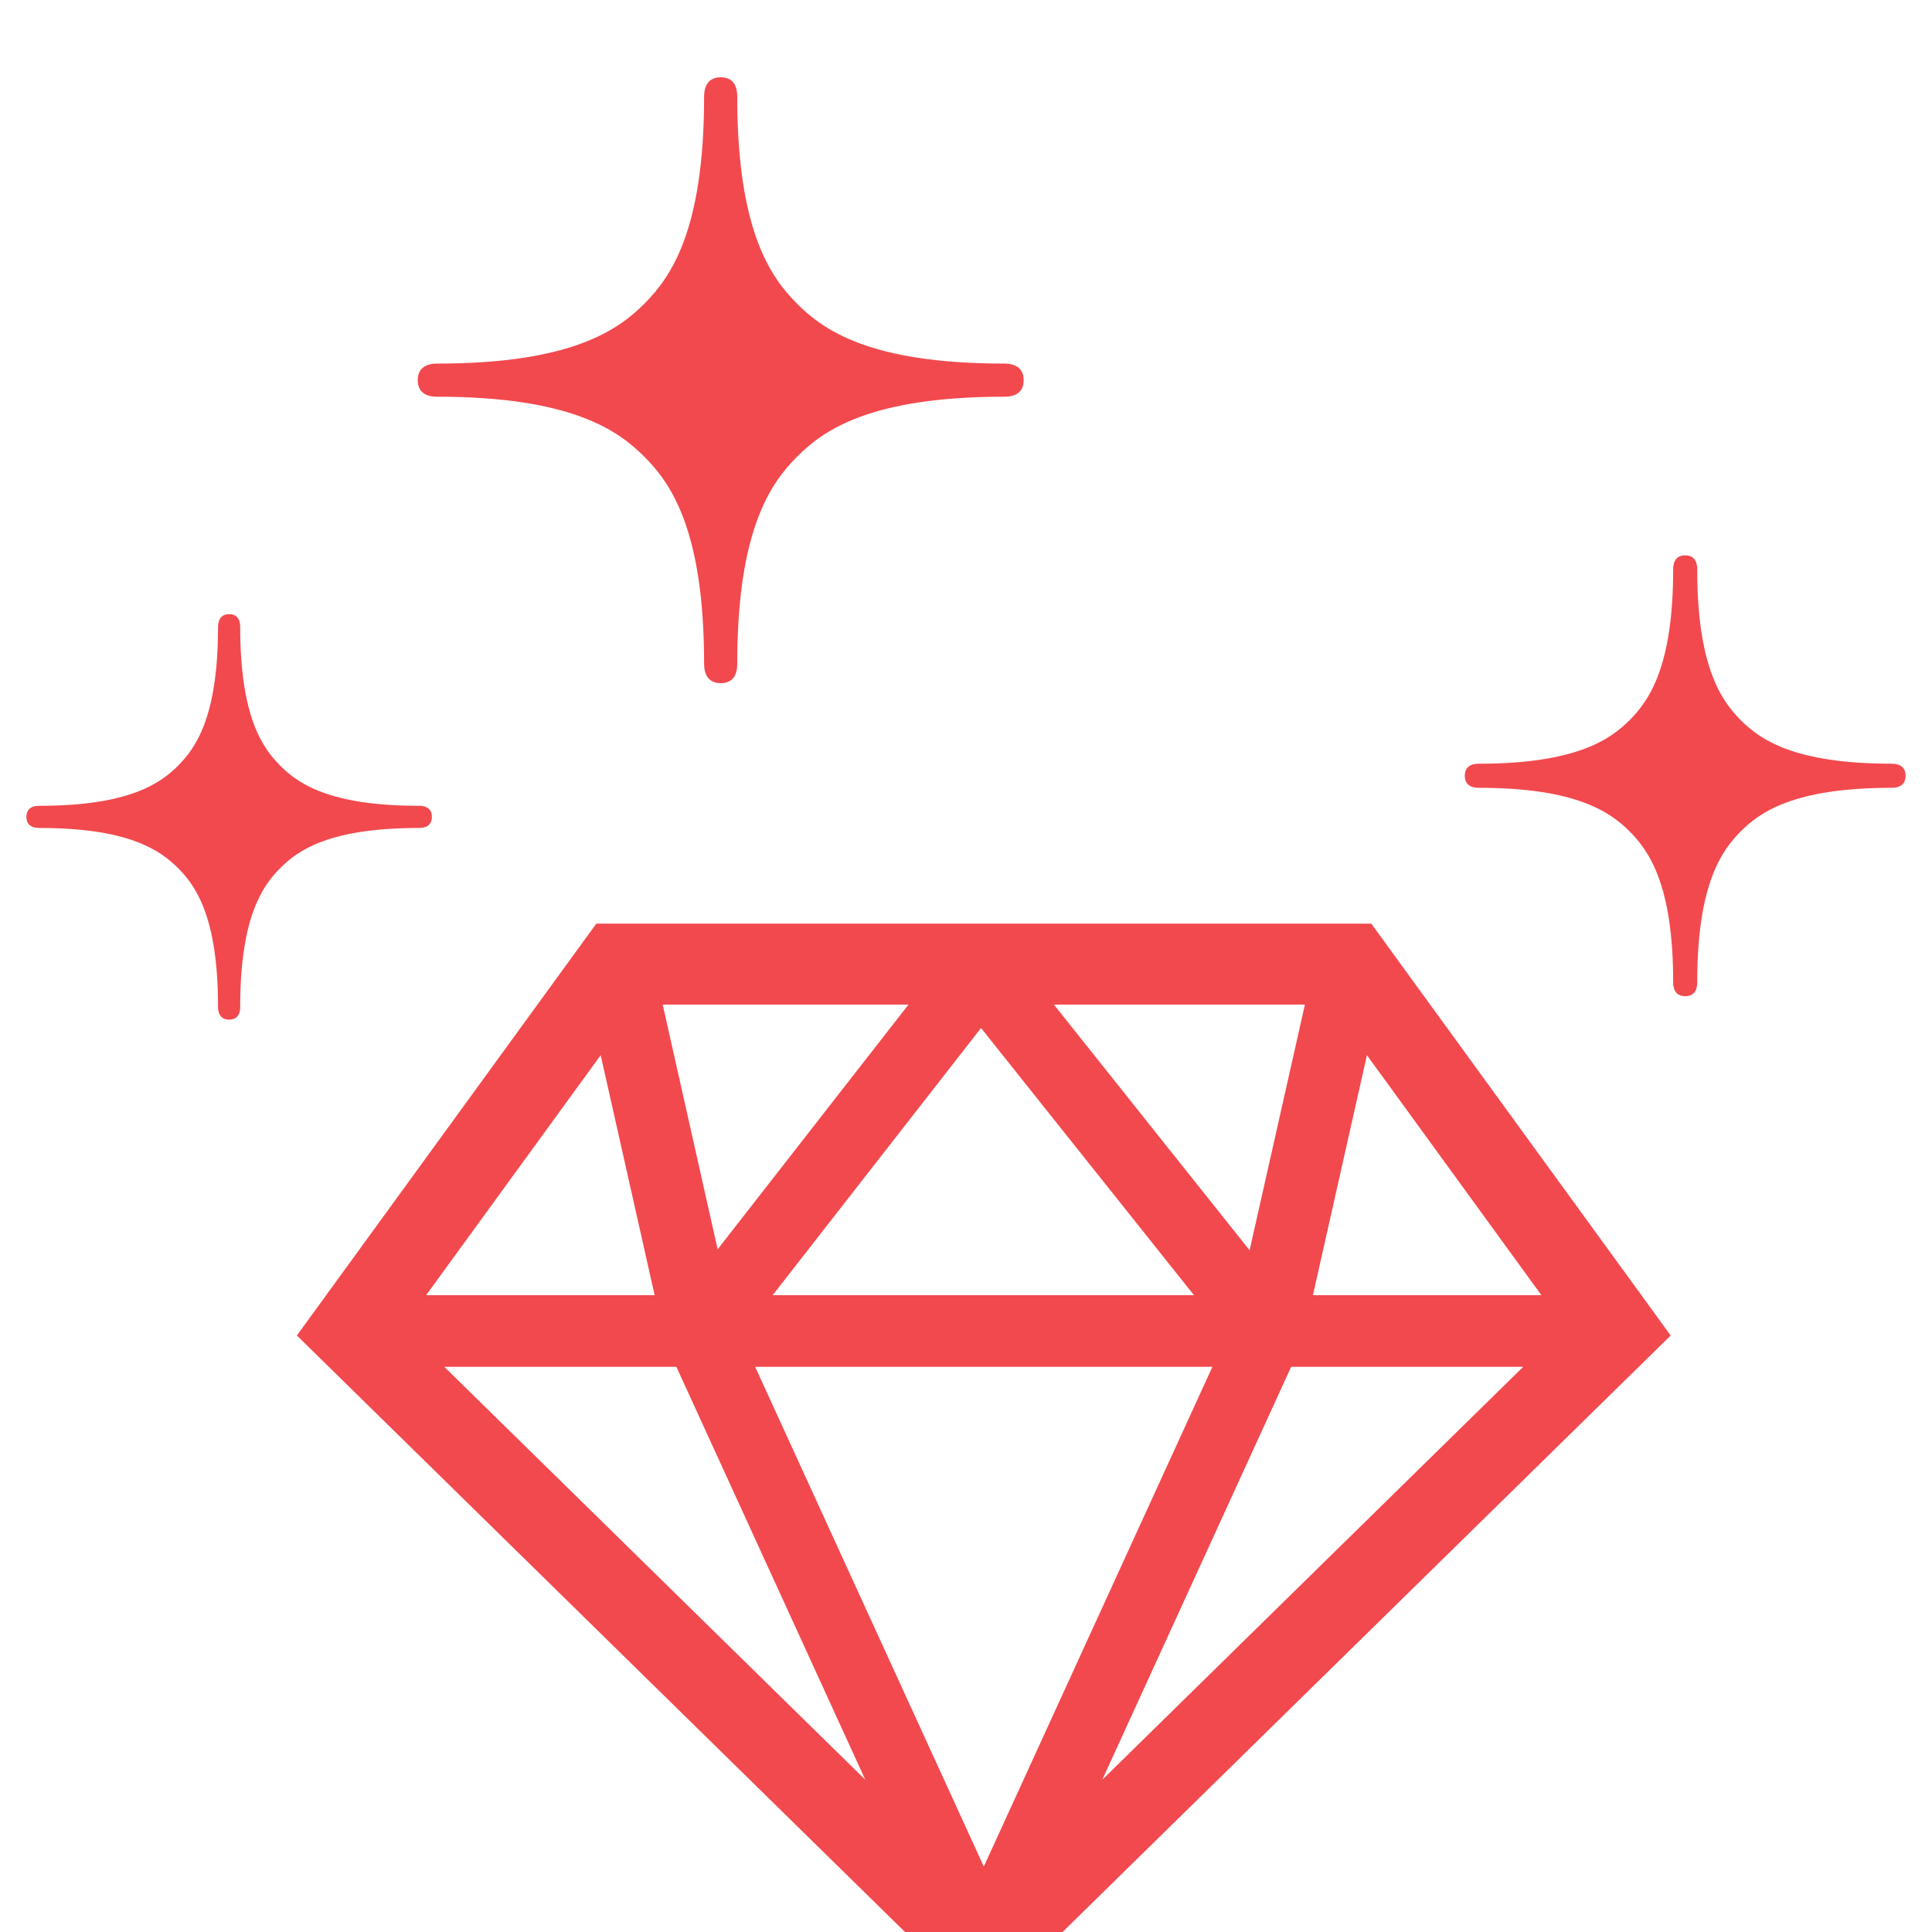 <svg width="100" height="100" viewBox="0 0 100 100" fill="none" xmlns="http://www.w3.org/2000/svg">
<g filter="url(#filter0_i_267_103)">
<path d="M51.212 43.808H50.293H30.865L15.366 65.125L50.922 100L52.386 98.563L86.475 65.125L70.978 43.808H51.212ZM67.542 47.998L64.679 60.715L54.55 47.998H67.542ZM50.778 49.209L61.798 63.037H39.993L50.778 49.209ZM47.022 47.998L37.146 60.663V60.666L34.301 47.998H47.022V47.998ZM31.091 50.616L33.884 63.037H22.058L31.091 50.616ZM35.01 66.748L44.788 88.12L22.998 66.748H35.01ZM50.922 92.612L39.087 66.748H62.753L50.922 92.612ZM57.053 88.12L66.83 66.748H78.839L57.053 88.12ZM67.957 63.037L70.752 50.616L79.782 63.037H67.957Z" fill="#f2494e"/>
<path d="M97.894 35.529C92.835 35.529 91.086 34.259 90.1 33.276C89.121 32.291 87.848 30.542 87.848 25.482C87.848 25.29 87.83 24.744 87.225 24.744C86.624 24.744 86.603 25.29 86.603 25.482C86.603 30.542 85.33 32.291 84.347 33.276C83.362 34.259 81.61 35.529 76.556 35.529C76.361 35.529 75.818 35.55 75.818 36.154C75.818 36.755 76.361 36.777 76.556 36.777C81.61 36.777 83.362 38.049 84.347 39.032C85.33 40.015 86.603 41.766 86.603 46.826C86.603 47.022 86.624 47.562 87.225 47.562C87.83 47.562 87.848 47.022 87.848 46.826C87.848 41.766 89.121 40.015 90.1 39.032C91.086 38.046 92.835 36.777 97.894 36.777C98.09 36.777 98.633 36.758 98.633 36.151C98.633 35.553 98.09 35.529 97.894 35.529Z" fill="#f2494e"/>
<path d="M22.635 16.534C29.59 16.534 31.995 18.286 33.347 19.635C34.699 20.987 36.444 23.395 36.444 30.35C36.444 30.615 36.481 31.36 37.305 31.36C38.135 31.36 38.159 30.615 38.159 30.35C38.159 23.395 39.908 20.987 41.26 19.635C42.609 18.283 45.014 16.534 51.971 16.534C52.237 16.534 52.985 16.51 52.985 15.68C52.985 14.856 52.237 14.819 51.971 14.819C45.014 14.819 42.609 13.074 41.26 11.725C39.908 10.37 38.159 7.968 38.159 1.013C38.159 0.748 38.135 0 37.305 0C36.481 0 36.444 0.748 36.444 1.013C36.444 7.968 34.698 10.37 33.347 11.725C31.995 13.074 29.59 14.819 22.635 14.819C22.369 14.819 21.622 14.853 21.622 15.68C21.622 16.504 22.369 16.534 22.635 16.534Z" fill="#f2494e"/>
<path d="M22.354 38.281C22.354 37.729 21.854 37.708 21.677 37.708C17.023 37.708 15.411 36.539 14.508 35.635C13.605 34.729 12.433 33.121 12.433 28.467C12.433 28.29 12.415 27.789 11.859 27.789C11.31 27.789 11.285 28.29 11.285 28.467C11.285 33.121 10.116 34.729 9.213 35.635C8.307 36.539 6.695 37.708 2.045 37.708C1.865 37.708 1.367 37.729 1.367 38.281C1.367 38.834 1.865 38.855 2.045 38.855C6.696 38.855 8.307 40.027 9.213 40.93C10.117 41.834 11.285 43.445 11.285 48.102C11.285 48.279 11.31 48.776 11.859 48.776C12.415 48.776 12.433 48.279 12.433 48.102C12.433 43.445 13.605 41.834 14.508 40.93C15.412 40.024 17.023 38.855 21.677 38.855C21.854 38.855 22.354 38.837 22.354 38.281Z" fill="#f2494e"/>
</g>
<defs>
<filter id="filter0_i_267_103" x="0" y="0" width="100" height="104" filterUnits="userSpaceOnUse" color-interpolation-filters="sRGB">
<feFlood flood-opacity="0" result="BackgroundImageFix"/>
<feBlend mode="normal" in="SourceGraphic" in2="BackgroundImageFix" result="shape"/>
<feColorMatrix in="SourceAlpha" type="matrix" values="0 0 0 0 0 0 0 0 0 0 0 0 0 0 0 0 0 0 127 0" result="hardAlpha"/>
<feOffset dy="4"/>
<feGaussianBlur stdDeviation="2"/>
<feComposite in2="hardAlpha" operator="arithmetic" k2="-1" k3="1"/>
<feColorMatrix type="matrix" values="0 0 0 0 0 0 0 0 0 0 0 0 0 0 0 0 0 0 0.25 0"/>
<feBlend mode="normal" in2="shape" result="effect1_innerShadow_267_103"/>
</filter>
</defs>
</svg>
